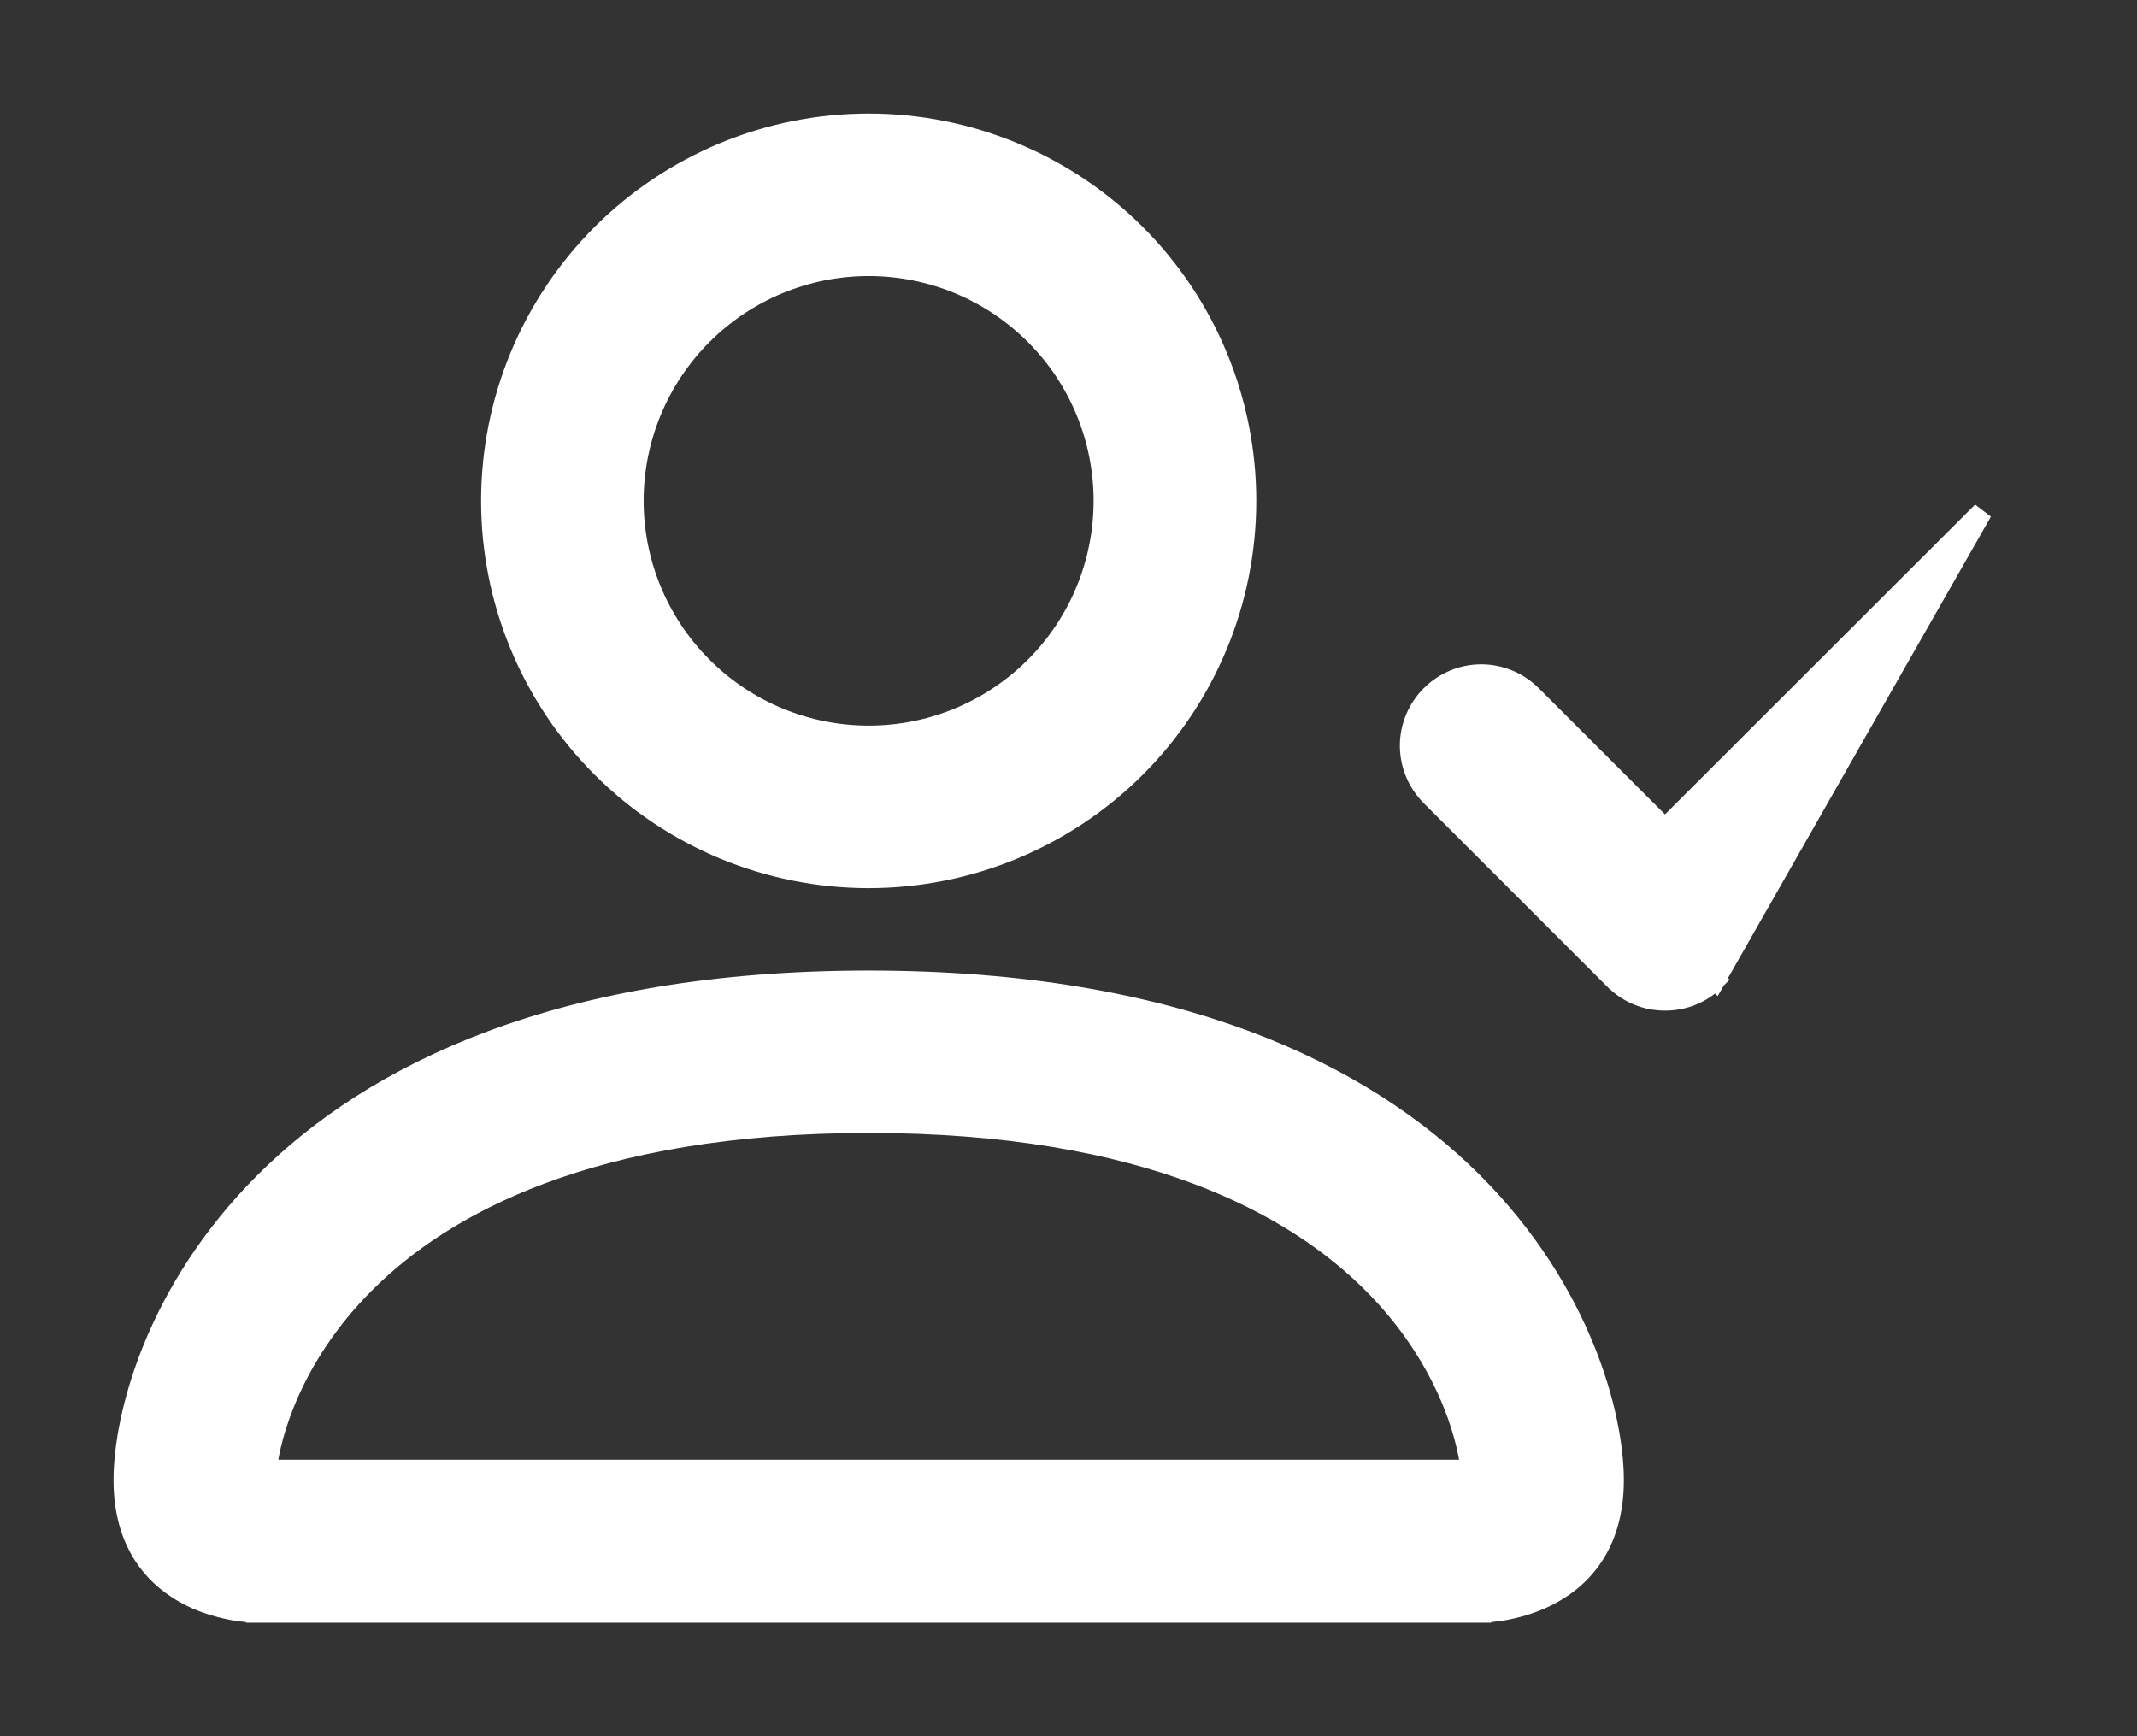 <svg width="16" height="13" viewBox="0 0 16 13" fill="none" xmlns="http://www.w3.org/2000/svg">
  <rect x="0" y="0" width="16" height="13" fill="#333333" stroke="none"/>
  <path
    d="M6.504 6.575C7.254 6.575 7.973 6.277 8.503 5.748C9.033 5.218 9.331 4.499 9.331 3.75C9.331 3.001 9.033 2.282 8.503 1.752C7.973 1.223 7.254 0.925 6.504 0.925C5.754 0.925 5.035 1.223 4.505 1.752C3.975 2.282 3.677 3.001 3.677 3.75C3.677 4.499 3.975 5.218 4.505 5.748C5.035 6.277 5.754 6.575 6.504 6.575ZM8.263 3.75C8.263 4.216 8.078 4.664 7.748 4.993C7.418 5.323 6.971 5.508 6.504 5.508C6.037 5.508 5.59 5.323 5.26 4.993C4.93 4.664 4.744 4.216 4.744 3.75C4.744 3.284 4.93 2.836 5.26 2.507C5.59 2.177 6.037 1.992 6.504 1.992C6.971 1.992 7.418 2.177 7.748 2.507C8.078 2.836 8.263 3.284 8.263 3.75ZM11.09 12L11.09 12.075H11.091L11.091 12.075L11.092 12.075L11.094 12.075L11.103 12.075C11.111 12.075 11.121 12.074 11.135 12.073C11.162 12.071 11.2 12.067 11.246 12.06C11.337 12.044 11.459 12.014 11.582 11.953C11.706 11.891 11.832 11.797 11.927 11.655C12.022 11.512 12.083 11.326 12.083 11.083C12.083 10.606 11.846 9.67 11.029 8.853C10.209 8.034 8.813 7.342 6.504 7.342C4.195 7.342 2.798 8.034 1.979 8.853C1.162 9.67 0.925 10.606 0.925 11.083C0.925 11.326 0.986 11.512 1.081 11.655C1.176 11.797 1.302 11.891 1.425 11.953C1.548 12.014 1.671 12.044 1.762 12.06C1.807 12.067 1.845 12.071 1.873 12.073C1.886 12.074 1.897 12.075 1.905 12.075L1.913 12.075L1.916 12.075L1.917 12.075L1.917 12.075H1.917L1.917 12V12.075H11.09V12ZM10.274 9.607C10.821 10.153 10.983 10.742 11.011 11.005H1.997C2.025 10.742 2.187 10.153 2.734 9.607C3.315 9.026 4.419 8.408 6.504 8.408C8.588 8.408 9.693 9.026 10.274 9.607Z"
    fill="white" stroke="white" stroke-width="0.15" />
  <path
    d="M14.841 3.831L12.466 6.204L11.468 5.206L11.468 5.206C11.368 5.106 11.232 5.049 11.09 5.049C10.949 5.049 10.813 5.106 10.713 5.206C10.613 5.306 10.556 5.442 10.556 5.583C10.556 5.725 10.613 5.861 10.713 5.961L12.088 7.336C12.088 7.336 12.089 7.336 12.089 7.336C12.138 7.386 12.197 7.425 12.262 7.452C12.327 7.479 12.396 7.492 12.466 7.492C12.537 7.492 12.606 7.479 12.671 7.452C12.736 7.425 12.795 7.386 12.844 7.336L12.844 7.336L12.791 7.283L12.844 7.336L14.841 3.831Z"
    fill="white" stroke="white" stroke-width="0.15" />
</svg>
